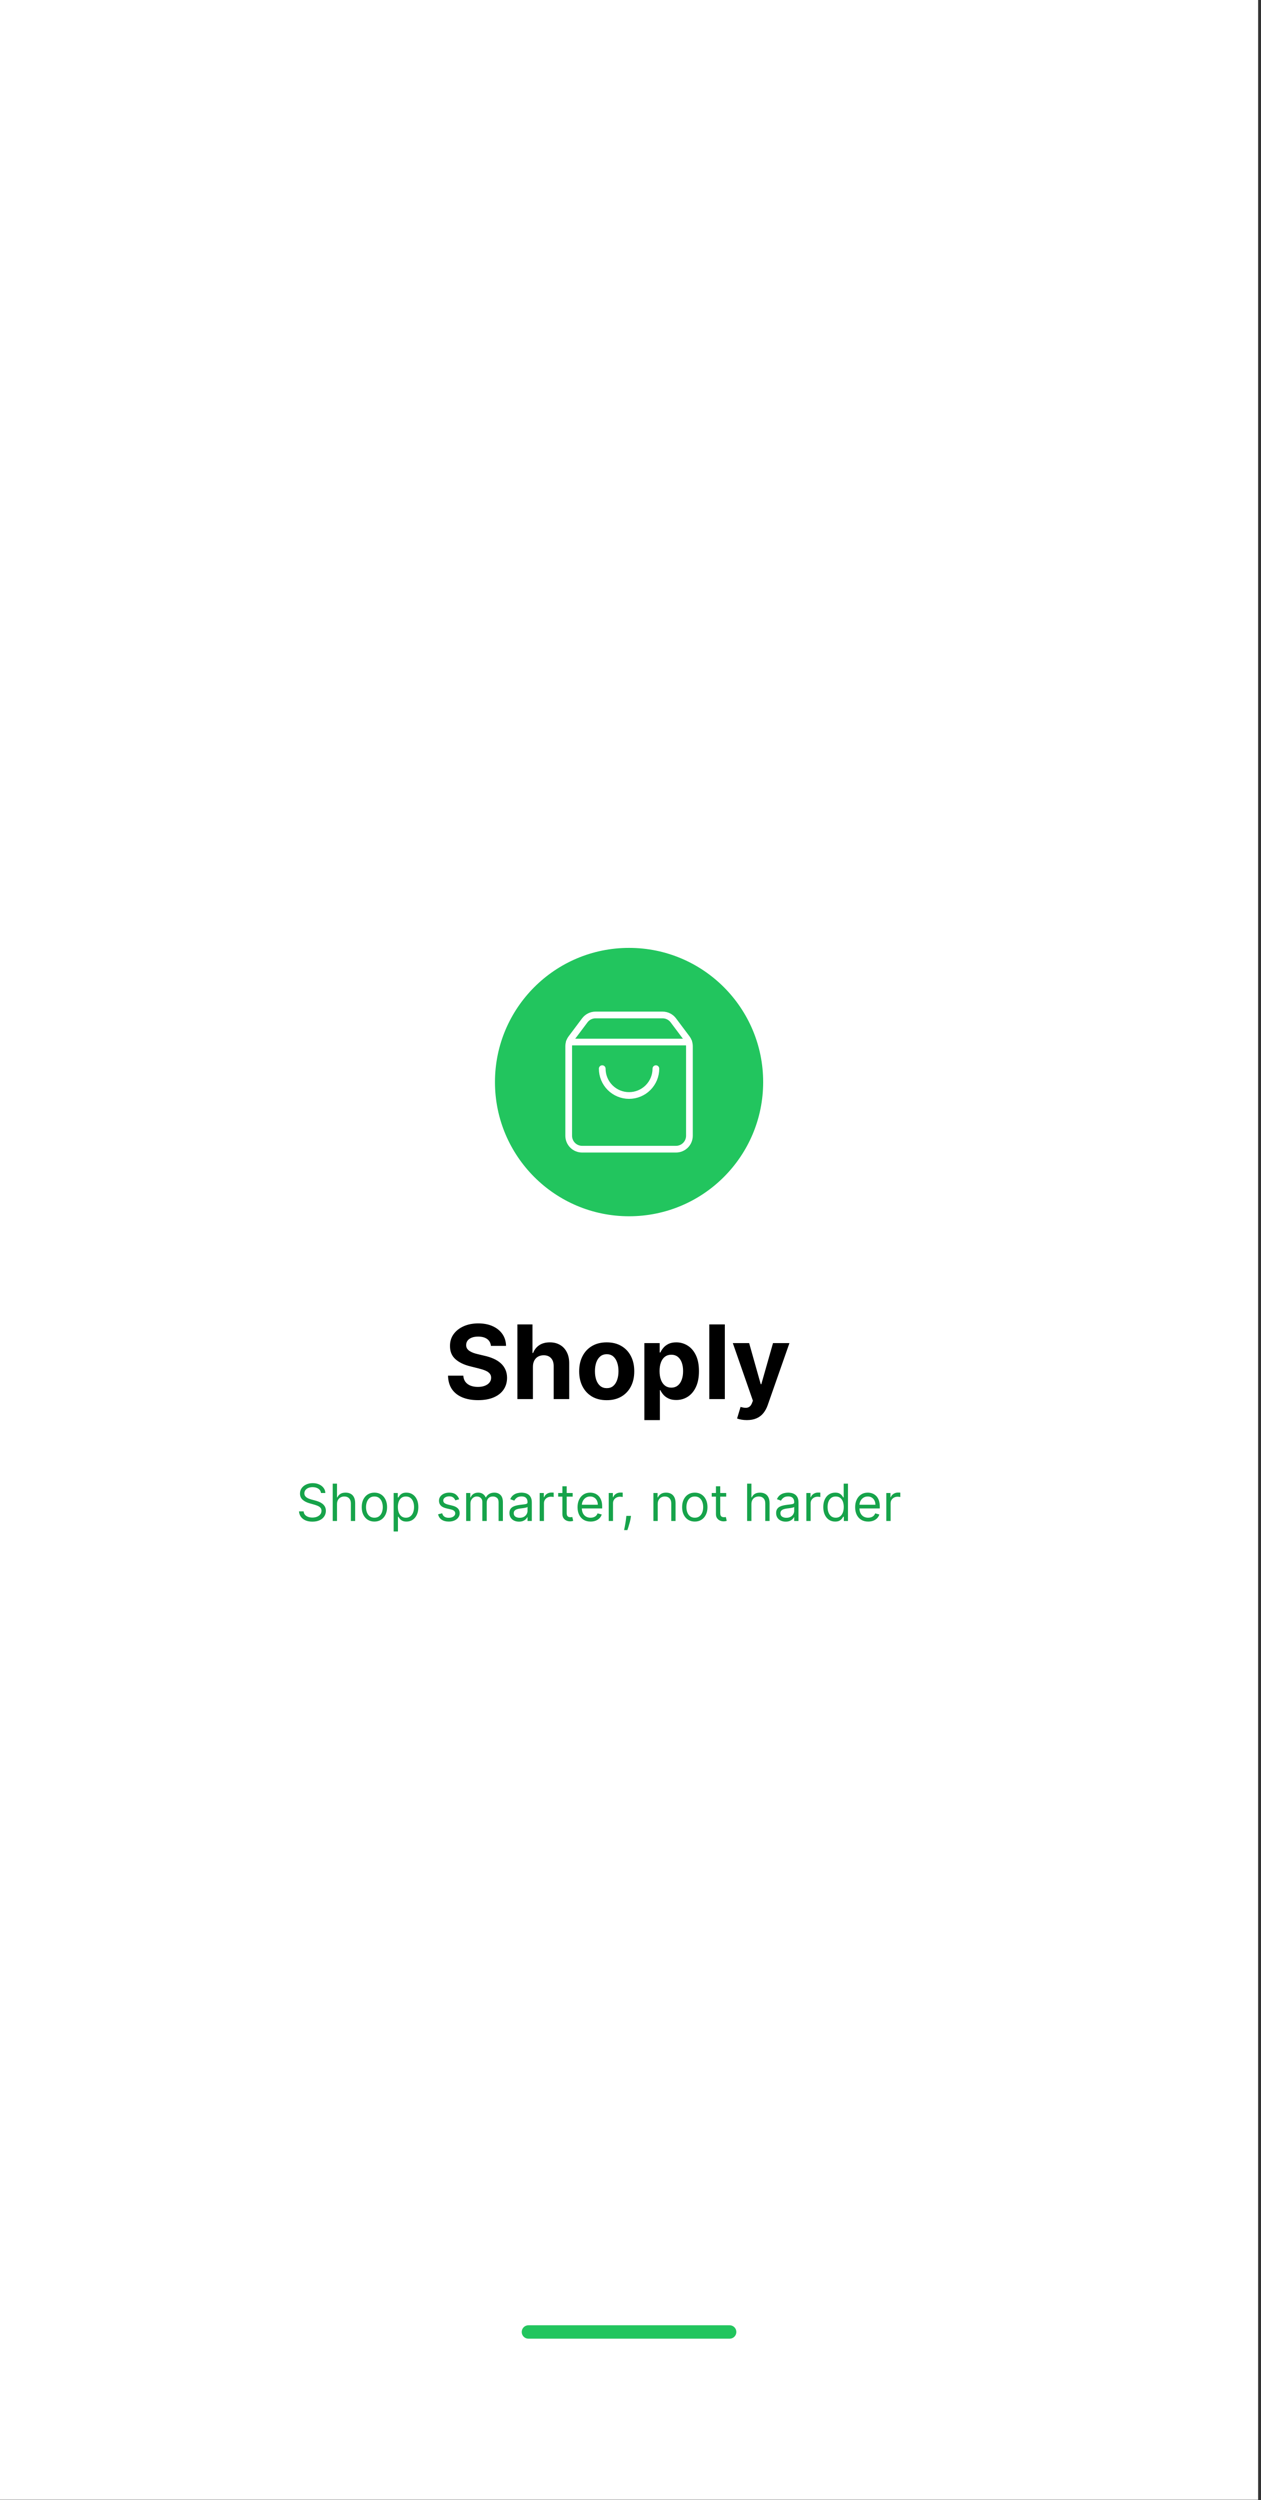<svg width="376" height="745" viewBox="0 0 376 745" fill="none" xmlns="http://www.w3.org/2000/svg">
<rect x="0" y="0" width="376" height="745" fill="#333333" stroke="none"/>
<g clip-path="url(#clip0_1_5)">
<rect width="375.141" height="744.859" fill="white"/>
<path d="M147.585 322.429C147.585 300.346 165.487 282.444 187.571 282.444C209.654 282.444 227.557 300.346 227.557 322.429C227.557 344.513 209.654 362.415 187.571 362.415C165.487 362.415 147.585 344.513 147.585 322.429Z" fill="#22C55E"/>
<path d="M195.57 318.43C195.57 320.552 194.727 322.586 193.227 324.087C191.727 325.587 189.692 326.43 187.571 326.43C185.449 326.43 183.415 325.587 181.914 324.087C180.414 322.586 179.572 320.552 179.572 318.43" stroke="white" stroke-width="2" stroke-linecap="round" stroke-linejoin="round"/>
<path d="M169.779 310.499H205.363" stroke="white" stroke-width="2" stroke-linecap="round" stroke-linejoin="round"/>
<path d="M170.373 309.365C169.853 310.057 169.573 310.899 169.573 311.765V338.428C169.573 339.488 169.994 340.506 170.744 341.256C171.494 342.006 172.512 342.427 173.572 342.427H201.569C202.63 342.427 203.647 342.006 204.397 341.256C205.147 340.506 205.569 339.488 205.569 338.428V311.765C205.569 310.899 205.288 310.057 204.769 309.365L200.769 304.032C200.397 303.535 199.913 303.132 199.358 302.854C198.803 302.576 198.19 302.432 197.569 302.432H177.572C176.951 302.432 176.339 302.576 175.783 302.854C175.228 303.132 174.745 303.535 174.372 304.032L170.373 309.365Z" stroke="white" stroke-width="2" stroke-linecap="round" stroke-linejoin="round"/>
<path d="M146.38 401.038C146.293 400.162 145.92 399.481 145.261 398.996C144.601 398.51 143.707 398.268 142.577 398.268C141.809 398.268 141.16 398.376 140.631 398.594C140.103 398.804 139.697 399.097 139.414 399.474C139.139 399.85 139.001 400.278 139.001 400.756C138.987 401.154 139.07 401.502 139.251 401.799C139.44 402.096 139.697 402.353 140.023 402.571C140.349 402.781 140.726 402.965 141.153 403.125C141.58 403.277 142.037 403.407 142.522 403.516L144.522 403.994C145.492 404.211 146.383 404.501 147.195 404.863C148.006 405.226 148.709 405.671 149.303 406.2C149.897 406.729 150.357 407.352 150.683 408.069C151.016 408.786 151.186 409.609 151.194 410.536C151.186 411.898 150.839 413.079 150.15 414.078C149.469 415.071 148.484 415.842 147.195 416.393C145.913 416.936 144.366 417.208 142.555 417.208C140.758 417.208 139.193 416.933 137.86 416.382C136.535 415.831 135.499 415.016 134.753 413.937C134.014 412.85 133.626 411.507 133.59 409.906H138.143C138.194 410.652 138.407 411.275 138.784 411.775C139.168 412.267 139.679 412.64 140.316 412.894C140.961 413.14 141.689 413.263 142.5 413.263C143.297 413.263 143.989 413.147 144.576 412.916C145.17 412.684 145.63 412.361 145.956 411.948C146.282 411.535 146.445 411.061 146.445 410.525C146.445 410.025 146.296 409.605 145.999 409.264C145.71 408.924 145.282 408.634 144.717 408.395C144.159 408.156 143.475 407.939 142.663 407.743L140.24 407.135C138.364 406.678 136.882 405.965 135.796 404.994C134.709 404.023 134.169 402.716 134.177 401.071C134.169 399.724 134.528 398.546 135.253 397.539C135.984 396.533 136.988 395.747 138.263 395.181C139.538 394.616 140.986 394.334 142.609 394.334C144.261 394.334 145.702 394.616 146.934 395.181C148.173 395.747 149.136 396.533 149.824 397.539C150.513 398.546 150.868 399.713 150.889 401.038H146.38ZM158.901 407.243V416.893H154.272V394.638H158.77V403.147H158.966C159.343 402.161 159.951 401.39 160.791 400.832C161.632 400.267 162.686 399.984 163.954 399.984C165.113 399.984 166.123 400.238 166.985 400.745C167.855 401.245 168.528 401.966 169.007 402.908C169.492 403.842 169.731 404.961 169.724 406.265V416.893H165.095V407.091C165.102 406.062 164.841 405.262 164.312 404.69C163.791 404.117 163.059 403.831 162.117 403.831C161.487 403.831 160.929 403.965 160.444 404.233C159.966 404.501 159.589 404.892 159.314 405.407C159.046 405.914 158.908 406.526 158.901 407.243ZM180.908 417.219C179.22 417.219 177.76 416.86 176.529 416.143C175.305 415.418 174.359 414.411 173.693 413.122C173.026 411.825 172.693 410.322 172.693 408.612C172.693 406.888 173.026 405.381 173.693 404.092C174.359 402.795 175.305 401.788 176.529 401.071C177.76 400.347 179.22 399.984 180.908 399.984C182.596 399.984 184.052 400.347 185.276 401.071C186.508 401.788 187.457 402.795 188.123 404.092C188.79 405.381 189.123 406.888 189.123 408.612C189.123 410.322 188.79 411.825 188.123 413.122C187.457 414.411 186.508 415.418 185.276 416.143C184.052 416.86 182.596 417.219 180.908 417.219ZM180.93 413.633C181.698 413.633 182.339 413.415 182.853 412.981C183.367 412.539 183.755 411.938 184.016 411.177C184.284 410.416 184.418 409.551 184.418 408.58C184.418 407.609 184.284 406.743 184.016 405.983C183.755 405.222 183.367 404.621 182.853 404.179C182.339 403.737 181.698 403.516 180.93 403.516C180.155 403.516 179.503 403.737 178.974 404.179C178.452 404.621 178.057 405.222 177.789 405.983C177.529 406.743 177.398 407.609 177.398 408.58C177.398 409.551 177.529 410.416 177.789 411.177C178.057 411.938 178.452 412.539 178.974 412.981C179.503 413.415 180.155 413.633 180.93 413.633ZM192.133 423.152V400.202H196.697V403.005H196.903C197.106 402.556 197.4 402.1 197.784 401.636C198.175 401.165 198.682 400.774 199.305 400.463C199.935 400.144 200.718 399.984 201.652 399.984C202.869 399.984 203.992 400.303 205.021 400.941C206.049 401.571 206.872 402.524 207.487 403.799C208.103 405.066 208.411 406.656 208.411 408.569C208.411 410.431 208.11 412.003 207.509 413.285C206.915 414.56 206.104 415.527 205.075 416.186C204.054 416.838 202.909 417.164 201.641 417.164C200.743 417.164 199.979 417.016 199.348 416.719C198.725 416.422 198.215 416.049 197.816 415.6C197.418 415.143 197.114 414.683 196.903 414.22H196.762V423.152H192.133ZM196.664 408.547C196.664 409.54 196.802 410.405 197.077 411.144C197.353 411.883 197.751 412.459 198.273 412.872C198.794 413.278 199.428 413.481 200.174 413.481C200.928 413.481 201.565 413.274 202.087 412.861C202.608 412.441 203.003 411.861 203.271 411.123C203.547 410.376 203.684 409.518 203.684 408.547C203.684 407.584 203.55 406.736 203.282 406.004C203.014 405.273 202.619 404.7 202.098 404.288C201.576 403.875 200.935 403.668 200.174 403.668C199.421 403.668 198.783 403.867 198.262 404.266C197.747 404.664 197.353 405.229 197.077 405.961C196.802 406.693 196.664 407.555 196.664 408.547ZM216.126 394.638V416.893H211.497V394.638H216.126ZM222.692 423.152C222.106 423.152 221.555 423.105 221.041 423.01C220.534 422.924 220.113 422.811 219.78 422.674L220.823 419.218C221.367 419.385 221.856 419.475 222.29 419.49C222.732 419.504 223.113 419.403 223.431 419.185C223.757 418.968 224.022 418.599 224.225 418.077L224.496 417.371L218.509 400.202H223.377L226.832 412.459H227.006L230.494 400.202H235.395L228.908 418.697C228.596 419.595 228.173 420.377 227.637 421.044C227.108 421.717 226.438 422.235 225.626 422.598C224.815 422.967 223.837 423.152 222.692 423.152Z" fill="black"/>
<path d="M95.71 444.869C95.644 444.319 95.38 443.891 94.916 443.587C94.453 443.283 93.884 443.131 93.21 443.131C92.718 443.131 92.287 443.21 91.917 443.37C91.551 443.529 91.265 443.748 91.059 444.027C90.856 444.306 90.754 444.623 90.754 444.978C90.754 445.275 90.825 445.53 90.966 445.744C91.111 445.954 91.296 446.13 91.52 446.271C91.745 446.409 91.981 446.523 92.227 446.613C92.473 446.7 92.7 446.771 92.906 446.825L94.036 447.129C94.326 447.206 94.648 447.311 95.003 447.445C95.362 447.579 95.704 447.762 96.03 447.993C96.36 448.222 96.631 448.515 96.845 448.874C97.059 449.232 97.166 449.672 97.166 450.194C97.166 450.795 97.008 451.338 96.693 451.824C96.381 452.309 95.925 452.695 95.324 452.981C94.726 453.267 94 453.41 93.145 453.41C92.348 453.41 91.658 453.282 91.075 453.025C90.495 452.767 90.039 452.409 89.706 451.949C89.376 451.489 89.19 450.954 89.146 450.346H90.537C90.573 450.766 90.715 451.114 90.961 451.389C91.211 451.661 91.526 451.864 91.906 451.998C92.29 452.128 92.703 452.193 93.145 452.193C93.659 452.193 94.121 452.11 94.531 451.943C94.94 451.773 95.264 451.538 95.503 451.237C95.742 450.933 95.862 450.578 95.862 450.172C95.862 449.803 95.758 449.502 95.552 449.27C95.346 449.038 95.074 448.85 94.737 448.705C94.4 448.56 94.036 448.433 93.645 448.325L92.276 447.934C91.406 447.684 90.718 447.327 90.211 446.863C89.704 446.4 89.45 445.793 89.45 445.043C89.45 444.42 89.619 443.877 89.956 443.413C90.296 442.946 90.753 442.584 91.325 442.327C91.901 442.066 92.544 441.935 93.254 441.935C93.971 441.935 94.608 442.064 95.166 442.321C95.724 442.575 96.166 442.922 96.492 443.364C96.822 443.806 96.995 444.308 97.013 444.869H95.71ZM100.489 448.194V453.215H99.207V442.087H100.489V446.173H100.598C100.794 445.742 101.087 445.4 101.478 445.146C101.873 444.889 102.398 444.761 103.054 444.761C103.623 444.761 104.121 444.875 104.548 445.103C104.975 445.327 105.307 445.673 105.542 446.141C105.781 446.604 105.901 447.195 105.901 447.912V453.215H104.619V447.999C104.619 447.336 104.447 446.823 104.103 446.461C103.762 446.095 103.289 445.912 102.684 445.912C102.264 445.912 101.888 446.001 101.554 446.179C101.225 446.356 100.964 446.615 100.772 446.956C100.584 447.296 100.489 447.709 100.489 448.194ZM111.637 453.389C110.884 453.389 110.223 453.209 109.654 452.851C109.089 452.492 108.647 451.99 108.328 451.346C108.013 450.701 107.856 449.948 107.856 449.085C107.856 448.216 108.013 447.457 108.328 446.809C108.647 446.161 109.089 445.657 109.654 445.298C110.223 444.94 110.884 444.761 111.637 444.761C112.39 444.761 113.05 444.94 113.615 445.298C114.183 445.657 114.625 446.161 114.94 446.809C115.259 447.457 115.419 448.216 115.419 449.085C115.419 449.948 115.259 450.701 114.94 451.346C114.625 451.99 114.183 452.492 113.615 452.851C113.05 453.209 112.39 453.389 111.637 453.389ZM111.637 452.237C112.209 452.237 112.68 452.09 113.05 451.797C113.419 451.503 113.693 451.117 113.87 450.639C114.048 450.161 114.136 449.643 114.136 449.085C114.136 448.528 114.048 448.008 113.87 447.526C113.693 447.044 113.419 446.655 113.05 446.358C112.68 446.061 112.209 445.912 111.637 445.912C111.065 445.912 110.594 446.061 110.224 446.358C109.855 446.655 109.581 447.044 109.404 447.526C109.227 448.008 109.138 448.528 109.138 449.085C109.138 449.643 109.227 450.161 109.404 450.639C109.581 451.117 109.855 451.503 110.224 451.797C110.594 452.09 111.065 452.237 111.637 452.237ZM117.376 456.344V444.869H118.615V446.195H118.767C118.861 446.05 118.991 445.865 119.158 445.641C119.328 445.413 119.571 445.21 119.886 445.032C120.205 444.851 120.636 444.761 121.179 444.761C121.882 444.761 122.501 444.936 123.037 445.288C123.573 445.639 123.992 446.137 124.292 446.782C124.593 447.427 124.743 448.187 124.743 449.064C124.743 449.948 124.593 450.714 124.292 451.362C123.992 452.007 123.575 452.507 123.043 452.862C122.51 453.213 121.896 453.389 121.201 453.389C120.665 453.389 120.236 453.3 119.913 453.122C119.591 452.941 119.343 452.737 119.169 452.508C118.995 452.277 118.861 452.085 118.767 451.932H118.658V456.344H117.376ZM118.636 449.042C118.636 449.672 118.729 450.228 118.914 450.71C119.098 451.188 119.368 451.563 119.723 451.835C120.078 452.103 120.513 452.237 121.027 452.237C121.563 452.237 122.01 452.095 122.369 451.813C122.731 451.527 123.003 451.143 123.184 450.661C123.369 450.176 123.461 449.636 123.461 449.042C123.461 448.455 123.371 447.926 123.189 447.455C123.012 446.981 122.742 446.606 122.38 446.331C122.021 446.052 121.57 445.912 121.027 445.912C120.505 445.912 120.067 446.045 119.712 446.309C119.357 446.57 119.089 446.936 118.908 447.407C118.727 447.874 118.636 448.419 118.636 449.042ZM136.914 446.738L135.762 447.064C135.69 446.872 135.583 446.686 135.441 446.505C135.304 446.32 135.115 446.168 134.876 446.048C134.637 445.929 134.331 445.869 133.958 445.869C133.447 445.869 133.022 445.987 132.681 446.222C132.344 446.454 132.176 446.749 132.176 447.108C132.176 447.427 132.292 447.678 132.524 447.863C132.756 448.048 133.118 448.202 133.61 448.325L134.849 448.629C135.595 448.81 136.151 449.087 136.517 449.46C136.883 449.83 137.066 450.306 137.066 450.889C137.066 451.367 136.928 451.795 136.653 452.172C136.381 452.548 136.001 452.845 135.512 453.063C135.023 453.28 134.454 453.389 133.806 453.389C132.955 453.389 132.25 453.204 131.693 452.834C131.135 452.465 130.782 451.925 130.633 451.215L131.85 450.911C131.966 451.36 132.185 451.697 132.507 451.922C132.833 452.146 133.259 452.258 133.784 452.258C134.382 452.258 134.856 452.132 135.208 451.878C135.563 451.621 135.74 451.313 135.74 450.954C135.74 450.665 135.639 450.422 135.436 450.226C135.233 450.027 134.922 449.879 134.501 449.781L133.111 449.455C132.346 449.274 131.785 448.993 131.426 448.613C131.071 448.229 130.894 447.749 130.894 447.173C130.894 446.702 131.026 446.286 131.29 445.923C131.558 445.561 131.923 445.277 132.383 445.07C132.846 444.864 133.371 444.761 133.958 444.761C134.784 444.761 135.432 444.942 135.903 445.304C136.378 445.666 136.715 446.144 136.914 446.738ZM138.996 453.215V444.869H140.235V446.173H140.344C140.517 445.728 140.798 445.382 141.186 445.135C141.573 444.886 142.039 444.761 142.582 444.761C143.133 444.761 143.591 444.886 143.957 445.135C144.326 445.382 144.614 445.728 144.821 446.173H144.908C145.121 445.742 145.442 445.4 145.869 445.146C146.297 444.889 146.809 444.761 147.407 444.761C148.153 444.761 148.763 444.994 149.238 445.461C149.712 445.925 149.95 446.648 149.95 447.629V453.215H148.667V447.629C148.667 447.014 148.499 446.573 148.162 446.309C147.825 446.045 147.429 445.912 146.972 445.912C146.385 445.912 145.931 446.09 145.608 446.445C145.286 446.796 145.125 447.242 145.125 447.781V453.215H143.821V447.499C143.821 447.024 143.667 446.642 143.359 446.353C143.051 446.059 142.655 445.912 142.169 445.912C141.836 445.912 141.524 446.001 141.235 446.179C140.948 446.356 140.717 446.602 140.539 446.918C140.365 447.229 140.278 447.59 140.278 447.999V453.215H138.996ZM154.75 453.41C154.221 453.41 153.741 453.311 153.31 453.111C152.879 452.909 152.537 452.617 152.283 452.237C152.03 451.853 151.903 451.389 151.903 450.846C151.903 450.368 151.997 449.98 152.185 449.683C152.374 449.382 152.625 449.147 152.941 448.977C153.256 448.807 153.603 448.68 153.984 448.596C154.368 448.51 154.753 448.441 155.141 448.39C155.648 448.325 156.059 448.276 156.374 448.243C156.693 448.207 156.925 448.147 157.07 448.064C157.218 447.981 157.293 447.836 157.293 447.629V447.586C157.293 447.05 157.146 446.633 156.852 446.336C156.563 446.039 156.123 445.891 155.532 445.891C154.92 445.891 154.44 446.025 154.092 446.293C153.745 446.561 153.5 446.847 153.359 447.151L152.142 446.717C152.359 446.209 152.649 445.815 153.011 445.532C153.377 445.246 153.775 445.047 154.206 444.934C154.641 444.819 155.069 444.761 155.489 444.761C155.757 444.761 156.065 444.793 156.412 444.858C156.764 444.92 157.102 445.049 157.428 445.244C157.758 445.44 158.031 445.735 158.249 446.13C158.466 446.525 158.575 447.053 158.575 447.716V453.215H157.293V452.085H157.227C157.14 452.266 156.996 452.46 156.793 452.666C156.59 452.872 156.32 453.048 155.983 453.193C155.646 453.338 155.235 453.41 154.75 453.41ZM154.945 452.258C155.453 452.258 155.88 452.159 156.228 451.96C156.579 451.76 156.843 451.503 157.021 451.188C157.202 450.873 157.293 450.542 157.293 450.194V449.02C157.238 449.085 157.119 449.145 156.934 449.2C156.753 449.25 156.543 449.296 156.304 449.335C156.068 449.372 155.838 449.404 155.614 449.433C155.393 449.459 155.213 449.48 155.076 449.498C154.743 449.542 154.431 449.612 154.141 449.71C153.855 449.804 153.623 449.948 153.446 450.14C153.272 450.328 153.185 450.585 153.185 450.911C153.185 451.357 153.35 451.693 153.679 451.922C154.013 452.146 154.435 452.258 154.945 452.258ZM160.915 453.215V444.869H162.154V446.13H162.241C162.393 445.717 162.668 445.382 163.067 445.125C163.465 444.867 163.914 444.739 164.414 444.739C164.508 444.739 164.626 444.741 164.767 444.744C164.909 444.748 165.015 444.753 165.088 444.761V446.065C165.044 446.054 164.945 446.037 164.789 446.016C164.637 445.99 164.476 445.978 164.306 445.978C163.9 445.978 163.538 446.063 163.219 446.233C162.904 446.4 162.654 446.631 162.469 446.928C162.288 447.222 162.197 447.557 162.197 447.934V453.215H160.915ZM170.76 444.869V445.956H166.435V444.869H170.76ZM167.696 442.87H168.978V450.824C168.978 451.186 169.031 451.458 169.136 451.639C169.244 451.817 169.382 451.936 169.549 451.998C169.719 452.056 169.898 452.085 170.086 452.085C170.228 452.085 170.344 452.077 170.434 452.063C170.525 452.045 170.597 452.03 170.652 452.019L170.912 453.171C170.825 453.204 170.704 453.236 170.548 453.269C170.393 453.305 170.195 453.323 169.956 453.323C169.594 453.323 169.239 453.246 168.891 453.09C168.547 452.934 168.261 452.697 168.033 452.378C167.808 452.059 167.696 451.657 167.696 451.172V442.87ZM176.098 453.389C175.294 453.389 174.601 453.211 174.017 452.856C173.438 452.498 172.991 451.998 172.675 451.357C172.364 450.712 172.208 449.962 172.208 449.107C172.208 448.252 172.364 447.499 172.675 446.847C172.991 446.191 173.429 445.681 173.99 445.315C174.555 444.945 175.215 444.761 175.968 444.761C176.403 444.761 176.832 444.833 177.256 444.978C177.679 445.123 178.065 445.358 178.413 445.684C178.761 446.007 179.038 446.434 179.244 446.966C179.451 447.499 179.554 448.155 179.554 448.933V449.477H173.121V448.368H178.25C178.25 447.897 178.156 447.477 177.967 447.108C177.783 446.738 177.518 446.447 177.174 446.233C176.834 446.019 176.432 445.912 175.968 445.912C175.457 445.912 175.015 446.039 174.642 446.293C174.273 446.543 173.988 446.869 173.789 447.271C173.59 447.673 173.49 448.104 173.49 448.564V449.303C173.49 449.933 173.599 450.467 173.816 450.906C174.037 451.34 174.343 451.672 174.735 451.9C175.126 452.124 175.58 452.237 176.098 452.237C176.435 452.237 176.739 452.19 177.011 452.095C177.286 451.998 177.524 451.853 177.723 451.661C177.922 451.465 178.076 451.223 178.185 450.933L179.424 451.28C179.293 451.701 179.074 452.07 178.766 452.389C178.458 452.704 178.078 452.95 177.625 453.128C177.172 453.302 176.663 453.389 176.098 453.389ZM181.504 453.215V444.869H182.743V446.13H182.83C182.982 445.717 183.258 445.382 183.656 445.125C184.054 444.867 184.504 444.739 185.003 444.739C185.098 444.739 185.215 444.741 185.357 444.744C185.498 444.748 185.605 444.753 185.677 444.761V446.065C185.634 446.054 185.534 446.037 185.378 446.016C185.226 445.99 185.065 445.978 184.895 445.978C184.489 445.978 184.127 446.063 183.808 446.233C183.493 446.4 183.243 446.631 183.058 446.928C182.877 447.222 182.787 447.557 182.787 447.934V453.215H181.504ZM188.153 451.693L188.066 452.28C188.005 452.693 187.911 453.135 187.784 453.606C187.661 454.077 187.532 454.521 187.398 454.937C187.264 455.354 187.154 455.685 187.067 455.931H186.089C186.136 455.7 186.197 455.393 186.273 455.013C186.35 454.633 186.426 454.207 186.502 453.736C186.581 453.269 186.647 452.791 186.697 452.302L186.762 451.693H188.153ZM196.114 448.194V453.215H194.832V444.869H196.071V446.173H196.18C196.375 445.749 196.672 445.409 197.071 445.152C197.469 444.891 197.983 444.761 198.614 444.761C199.179 444.761 199.673 444.877 200.097 445.108C200.521 445.337 200.85 445.684 201.086 446.152C201.321 446.615 201.439 447.202 201.439 447.912V453.215H200.157V447.999C200.157 447.343 199.987 446.832 199.646 446.467C199.306 446.097 198.838 445.912 198.244 445.912C197.835 445.912 197.469 446.001 197.147 446.179C196.828 446.356 196.576 446.615 196.392 446.956C196.207 447.296 196.114 447.709 196.114 448.194ZM207.172 453.389C206.419 453.389 205.758 453.209 205.189 452.851C204.624 452.492 204.182 451.99 203.864 451.346C203.548 450.701 203.391 449.948 203.391 449.085C203.391 448.216 203.548 447.457 203.864 446.809C204.182 446.161 204.624 445.657 205.189 445.298C205.758 444.94 206.419 444.761 207.172 444.761C207.926 444.761 208.585 444.94 209.15 445.298C209.719 445.657 210.161 446.161 210.476 446.809C210.795 447.457 210.954 448.216 210.954 449.085C210.954 449.948 210.795 450.701 210.476 451.346C210.161 451.99 209.719 452.492 209.15 452.851C208.585 453.209 207.926 453.389 207.172 453.389ZM207.172 452.237C207.745 452.237 208.216 452.09 208.585 451.797C208.955 451.503 209.228 451.117 209.405 450.639C209.583 450.161 209.672 449.643 209.672 449.085C209.672 448.528 209.583 448.008 209.405 447.526C209.228 447.044 208.955 446.655 208.585 446.358C208.216 446.061 207.745 445.912 207.172 445.912C206.6 445.912 206.129 446.061 205.76 446.358C205.39 446.655 205.117 447.044 204.939 447.526C204.762 448.008 204.673 448.528 204.673 449.085C204.673 449.643 204.762 450.161 204.939 450.639C205.117 451.117 205.39 451.503 205.76 451.797C206.129 452.09 206.6 452.237 207.172 452.237ZM216.541 444.869V445.956H212.216V444.869H216.541ZM213.476 442.87H214.759V450.824C214.759 451.186 214.811 451.458 214.916 451.639C215.025 451.817 215.162 451.936 215.329 451.998C215.499 452.056 215.679 452.085 215.867 452.085C216.008 452.085 216.124 452.077 216.215 452.063C216.305 452.045 216.378 452.03 216.432 452.019L216.693 453.171C216.606 453.204 216.485 453.236 216.329 453.269C216.173 453.305 215.976 453.323 215.737 453.323C215.374 453.323 215.019 453.246 214.672 453.09C214.328 452.934 214.041 452.697 213.813 452.378C213.589 452.059 213.476 451.657 213.476 451.172V442.87ZM224.055 448.194V453.215H222.773V442.087H224.055V446.173H224.164C224.359 445.742 224.653 445.4 225.044 445.146C225.439 444.889 225.964 444.761 226.619 444.761C227.188 444.761 227.686 444.875 228.113 445.103C228.541 445.327 228.872 445.673 229.108 446.141C229.347 446.604 229.466 447.195 229.466 447.912V453.215H228.184V447.999C228.184 447.336 228.012 446.823 227.668 446.461C227.327 446.095 226.855 445.912 226.25 445.912C225.83 445.912 225.453 446.001 225.12 446.179C224.79 446.356 224.529 446.615 224.337 446.956C224.149 447.296 224.055 447.709 224.055 448.194ZM234.268 453.41C233.739 453.41 233.259 453.311 232.828 453.111C232.397 452.909 232.055 452.617 231.801 452.237C231.548 451.853 231.421 451.389 231.421 450.846C231.421 450.368 231.515 449.98 231.703 449.683C231.892 449.382 232.144 449.147 232.459 448.977C232.774 448.807 233.122 448.68 233.502 448.596C233.886 448.51 234.272 448.441 234.659 448.39C235.166 448.325 235.577 448.276 235.893 448.243C236.211 448.207 236.443 448.147 236.588 448.064C236.736 447.981 236.811 447.836 236.811 447.629V447.586C236.811 447.05 236.664 446.633 236.371 446.336C236.081 446.039 235.641 445.891 235.05 445.891C234.438 445.891 233.958 446.025 233.611 446.293C233.263 446.561 233.018 446.847 232.877 447.151L231.66 446.717C231.877 446.209 232.167 445.815 232.529 445.532C232.895 445.246 233.294 445.047 233.725 444.934C234.159 444.819 234.587 444.761 235.007 444.761C235.275 444.761 235.583 444.793 235.931 444.858C236.282 444.92 236.621 445.049 236.947 445.244C237.276 445.44 237.55 445.735 237.767 446.13C237.984 446.525 238.093 447.053 238.093 447.716V453.215H236.811V452.085H236.746C236.659 452.266 236.514 452.46 236.311 452.666C236.108 452.872 235.838 453.048 235.501 453.193C235.164 453.338 234.753 453.41 234.268 453.41ZM234.464 452.258C234.971 452.258 235.398 452.159 235.746 451.96C236.097 451.76 236.362 451.503 236.539 451.188C236.72 450.873 236.811 450.542 236.811 450.194V449.02C236.756 449.085 236.637 449.145 236.452 449.2C236.271 449.25 236.061 449.296 235.822 449.335C235.586 449.372 235.356 449.404 235.132 449.433C234.911 449.459 234.732 449.48 234.594 449.498C234.261 449.542 233.949 449.612 233.659 449.71C233.373 449.804 233.141 449.948 232.964 450.14C232.79 450.328 232.703 450.585 232.703 450.911C232.703 451.357 232.868 451.693 233.198 451.922C233.531 452.146 233.953 452.258 234.464 452.258ZM240.433 453.215V444.869H241.672V446.13H241.759C241.911 445.717 242.186 445.382 242.585 445.125C242.983 444.867 243.432 444.739 243.932 444.739C244.027 444.739 244.144 444.741 244.286 444.744C244.427 444.748 244.534 444.753 244.606 444.761V446.065C244.563 446.054 244.463 446.037 244.307 446.016C244.155 445.99 243.994 445.978 243.824 445.978C243.418 445.978 243.056 446.063 242.737 446.233C242.422 446.4 242.172 446.631 241.987 446.928C241.806 447.222 241.716 447.557 241.716 447.934V453.215H240.433ZM249.023 453.389C248.328 453.389 247.714 453.213 247.181 452.862C246.649 452.507 246.232 452.007 245.932 451.362C245.631 450.714 245.481 449.948 245.481 449.064C245.481 448.187 245.631 447.427 245.932 446.782C246.232 446.137 246.651 445.639 247.187 445.288C247.723 444.936 248.342 444.761 249.045 444.761C249.588 444.761 250.018 444.851 250.333 445.032C250.651 445.21 250.894 445.413 251.061 445.641C251.231 445.865 251.363 446.05 251.457 446.195H251.566V442.087H252.848V453.215H251.61V451.932H251.457C251.363 452.085 251.229 452.277 251.055 452.508C250.881 452.737 250.633 452.941 250.311 453.122C249.989 453.3 249.559 453.389 249.023 453.389ZM249.197 452.237C249.712 452.237 250.146 452.103 250.501 451.835C250.856 451.563 251.126 451.188 251.311 450.71C251.495 450.228 251.588 449.672 251.588 449.042C251.588 448.419 251.497 447.874 251.316 447.407C251.135 446.936 250.867 446.57 250.512 446.309C250.157 446.045 249.719 445.912 249.197 445.912C248.654 445.912 248.201 446.052 247.839 446.331C247.48 446.606 247.21 446.981 247.029 447.455C246.852 447.926 246.763 448.455 246.763 449.042C246.763 449.636 246.854 450.176 247.035 450.661C247.219 451.143 247.491 451.527 247.85 451.813C248.212 452.095 248.661 452.237 249.197 452.237ZM258.874 453.389C258.07 453.389 257.376 453.211 256.793 452.856C256.213 452.498 255.766 451.998 255.451 451.357C255.139 450.712 254.984 449.962 254.984 449.107C254.984 448.252 255.139 447.499 255.451 446.847C255.766 446.191 256.204 445.681 256.766 445.315C257.331 444.945 257.99 444.761 258.743 444.761C259.178 444.761 259.607 444.833 260.031 444.978C260.455 445.123 260.841 445.358 261.188 445.684C261.536 446.007 261.813 446.434 262.02 446.966C262.226 447.499 262.329 448.155 262.329 448.933V449.477H255.896V448.368H261.025C261.025 447.897 260.931 447.477 260.743 447.108C260.558 446.738 260.294 446.447 259.95 446.233C259.609 446.019 259.207 445.912 258.743 445.912C258.233 445.912 257.791 446.039 257.418 446.293C257.048 446.543 256.764 446.869 256.565 447.271C256.365 447.673 256.266 448.104 256.266 448.564V449.303C256.266 449.933 256.374 450.467 256.592 450.906C256.813 451.34 257.119 451.672 257.51 451.9C257.901 452.124 258.356 452.237 258.874 452.237C259.211 452.237 259.515 452.19 259.787 452.095C260.062 451.998 260.299 451.853 260.498 451.661C260.698 451.465 260.851 451.223 260.96 450.933L262.199 451.28C262.069 451.701 261.849 452.07 261.541 452.389C261.234 452.704 260.853 452.95 260.4 453.128C259.948 453.302 259.439 453.389 258.874 453.389ZM264.28 453.215V444.869H265.519V446.13H265.606C265.758 445.717 266.033 445.382 266.431 445.125C266.83 444.867 267.279 444.739 267.779 444.739C267.873 444.739 267.991 444.741 268.132 444.744C268.273 444.748 268.38 444.753 268.453 444.761V446.065C268.409 446.054 268.309 446.037 268.154 446.016C268.002 445.99 267.84 445.978 267.67 445.978C267.264 445.978 266.902 446.063 266.584 446.233C266.268 446.4 266.018 446.631 265.834 446.928C265.653 447.222 265.562 447.557 265.562 447.934V453.215H264.28Z" fill="#16A34A"/>
<path d="M155.565 694.866C155.565 693.762 156.46 692.867 157.564 692.867H217.564C218.667 692.867 219.562 693.762 219.562 694.866C219.562 695.97 218.667 696.864 217.564 696.864H157.564C156.46 696.864 155.565 695.97 155.565 694.866Z" fill="#22C55E"/>
</g>
<defs>
<clipPath id="clip0_1_5">
<rect width="375.141" height="744.859" fill="white"/>
</clipPath>
</defs>
</svg>
